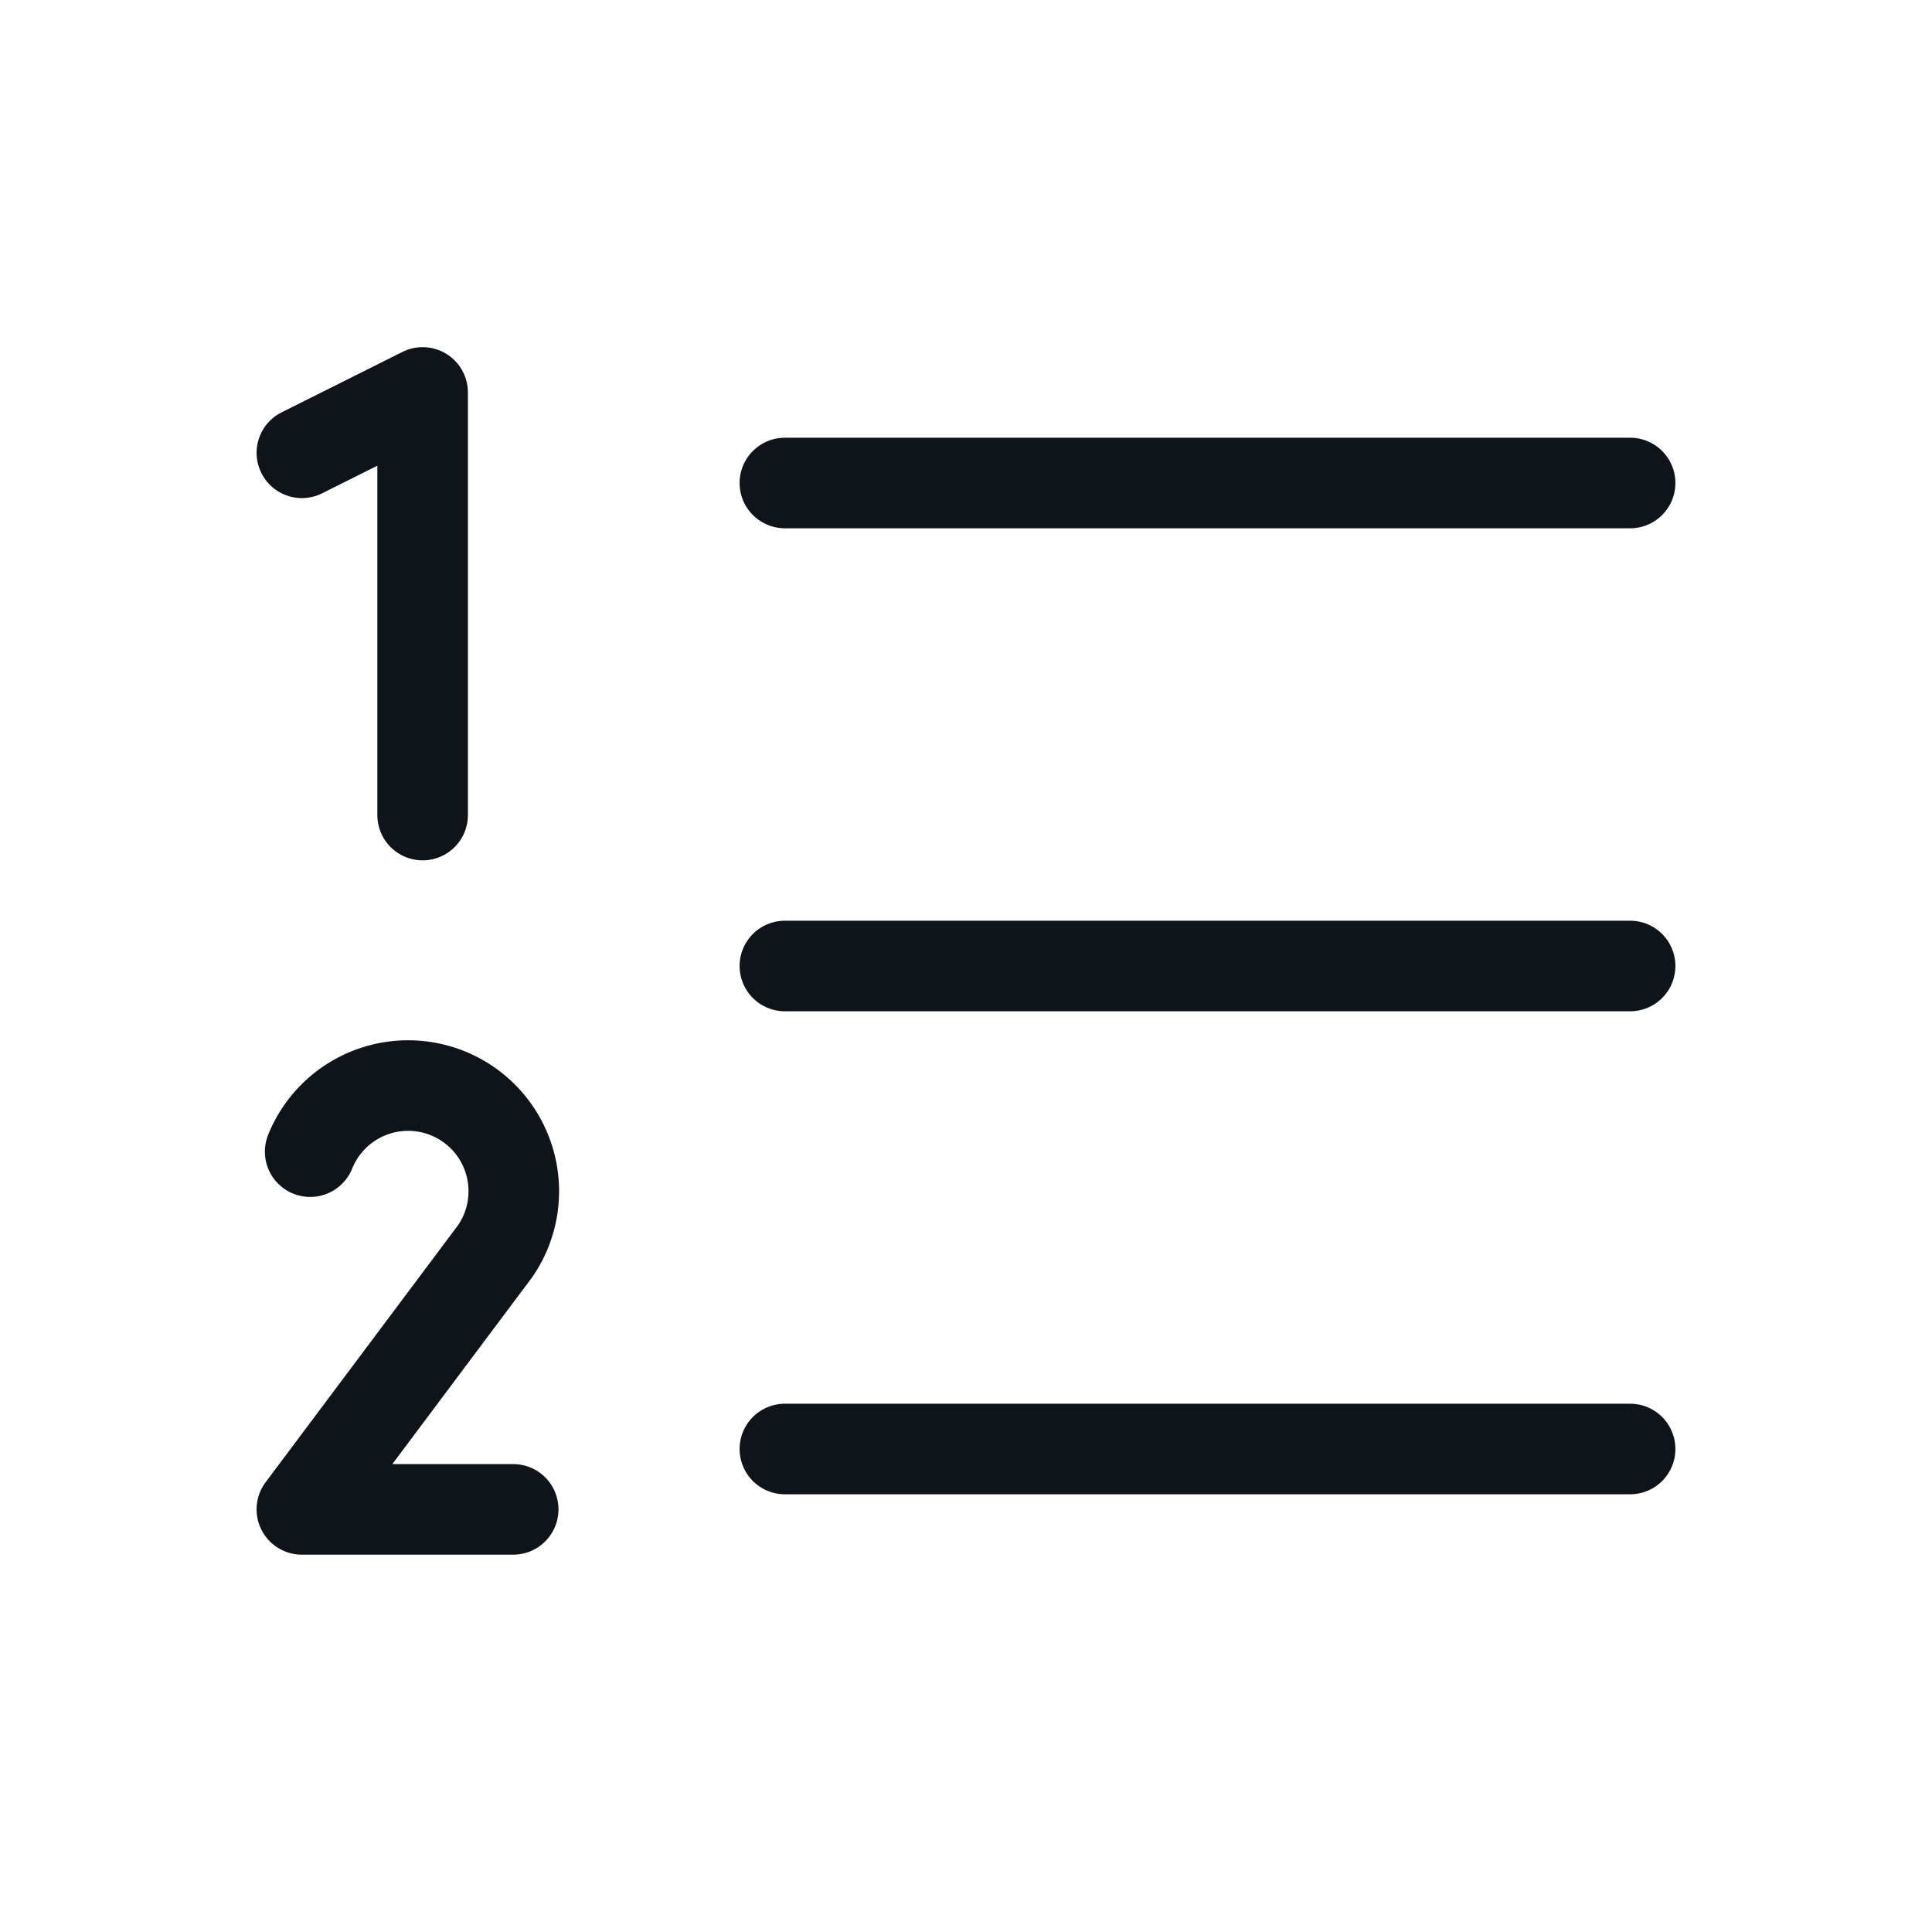 <svg xmlns="http://www.w3.org/2000/svg" width="192" height="192" fill="#0f141a" viewBox="0 0 256 256"><rect width="256" height="256" fill="none"></rect><line x1="104" y1="128" x2="216" y2="128" fill="none" stroke="#0f141a" stroke-linecap="round" stroke-linejoin="round" stroke-width="12"></line><line x1="104" y1="64" x2="216" y2="64" fill="none" stroke="#0f141a" stroke-linecap="round" stroke-linejoin="round" stroke-width="12"></line><line x1="104" y1="192" x2="216" y2="192" fill="none" stroke="#0f141a" stroke-linecap="round" stroke-linejoin="round" stroke-width="12"></line><polyline points="40 60 56 52 56 108" fill="none" stroke="#0f141a" stroke-linecap="round" stroke-linejoin="round" stroke-width="12"></polyline><path d="M41.1,152.6a14,14,0,1,1,24.5,13.2L40,200H68" fill="none" stroke="#0f141a" stroke-linecap="round" stroke-linejoin="round" stroke-width="12"></path></svg>